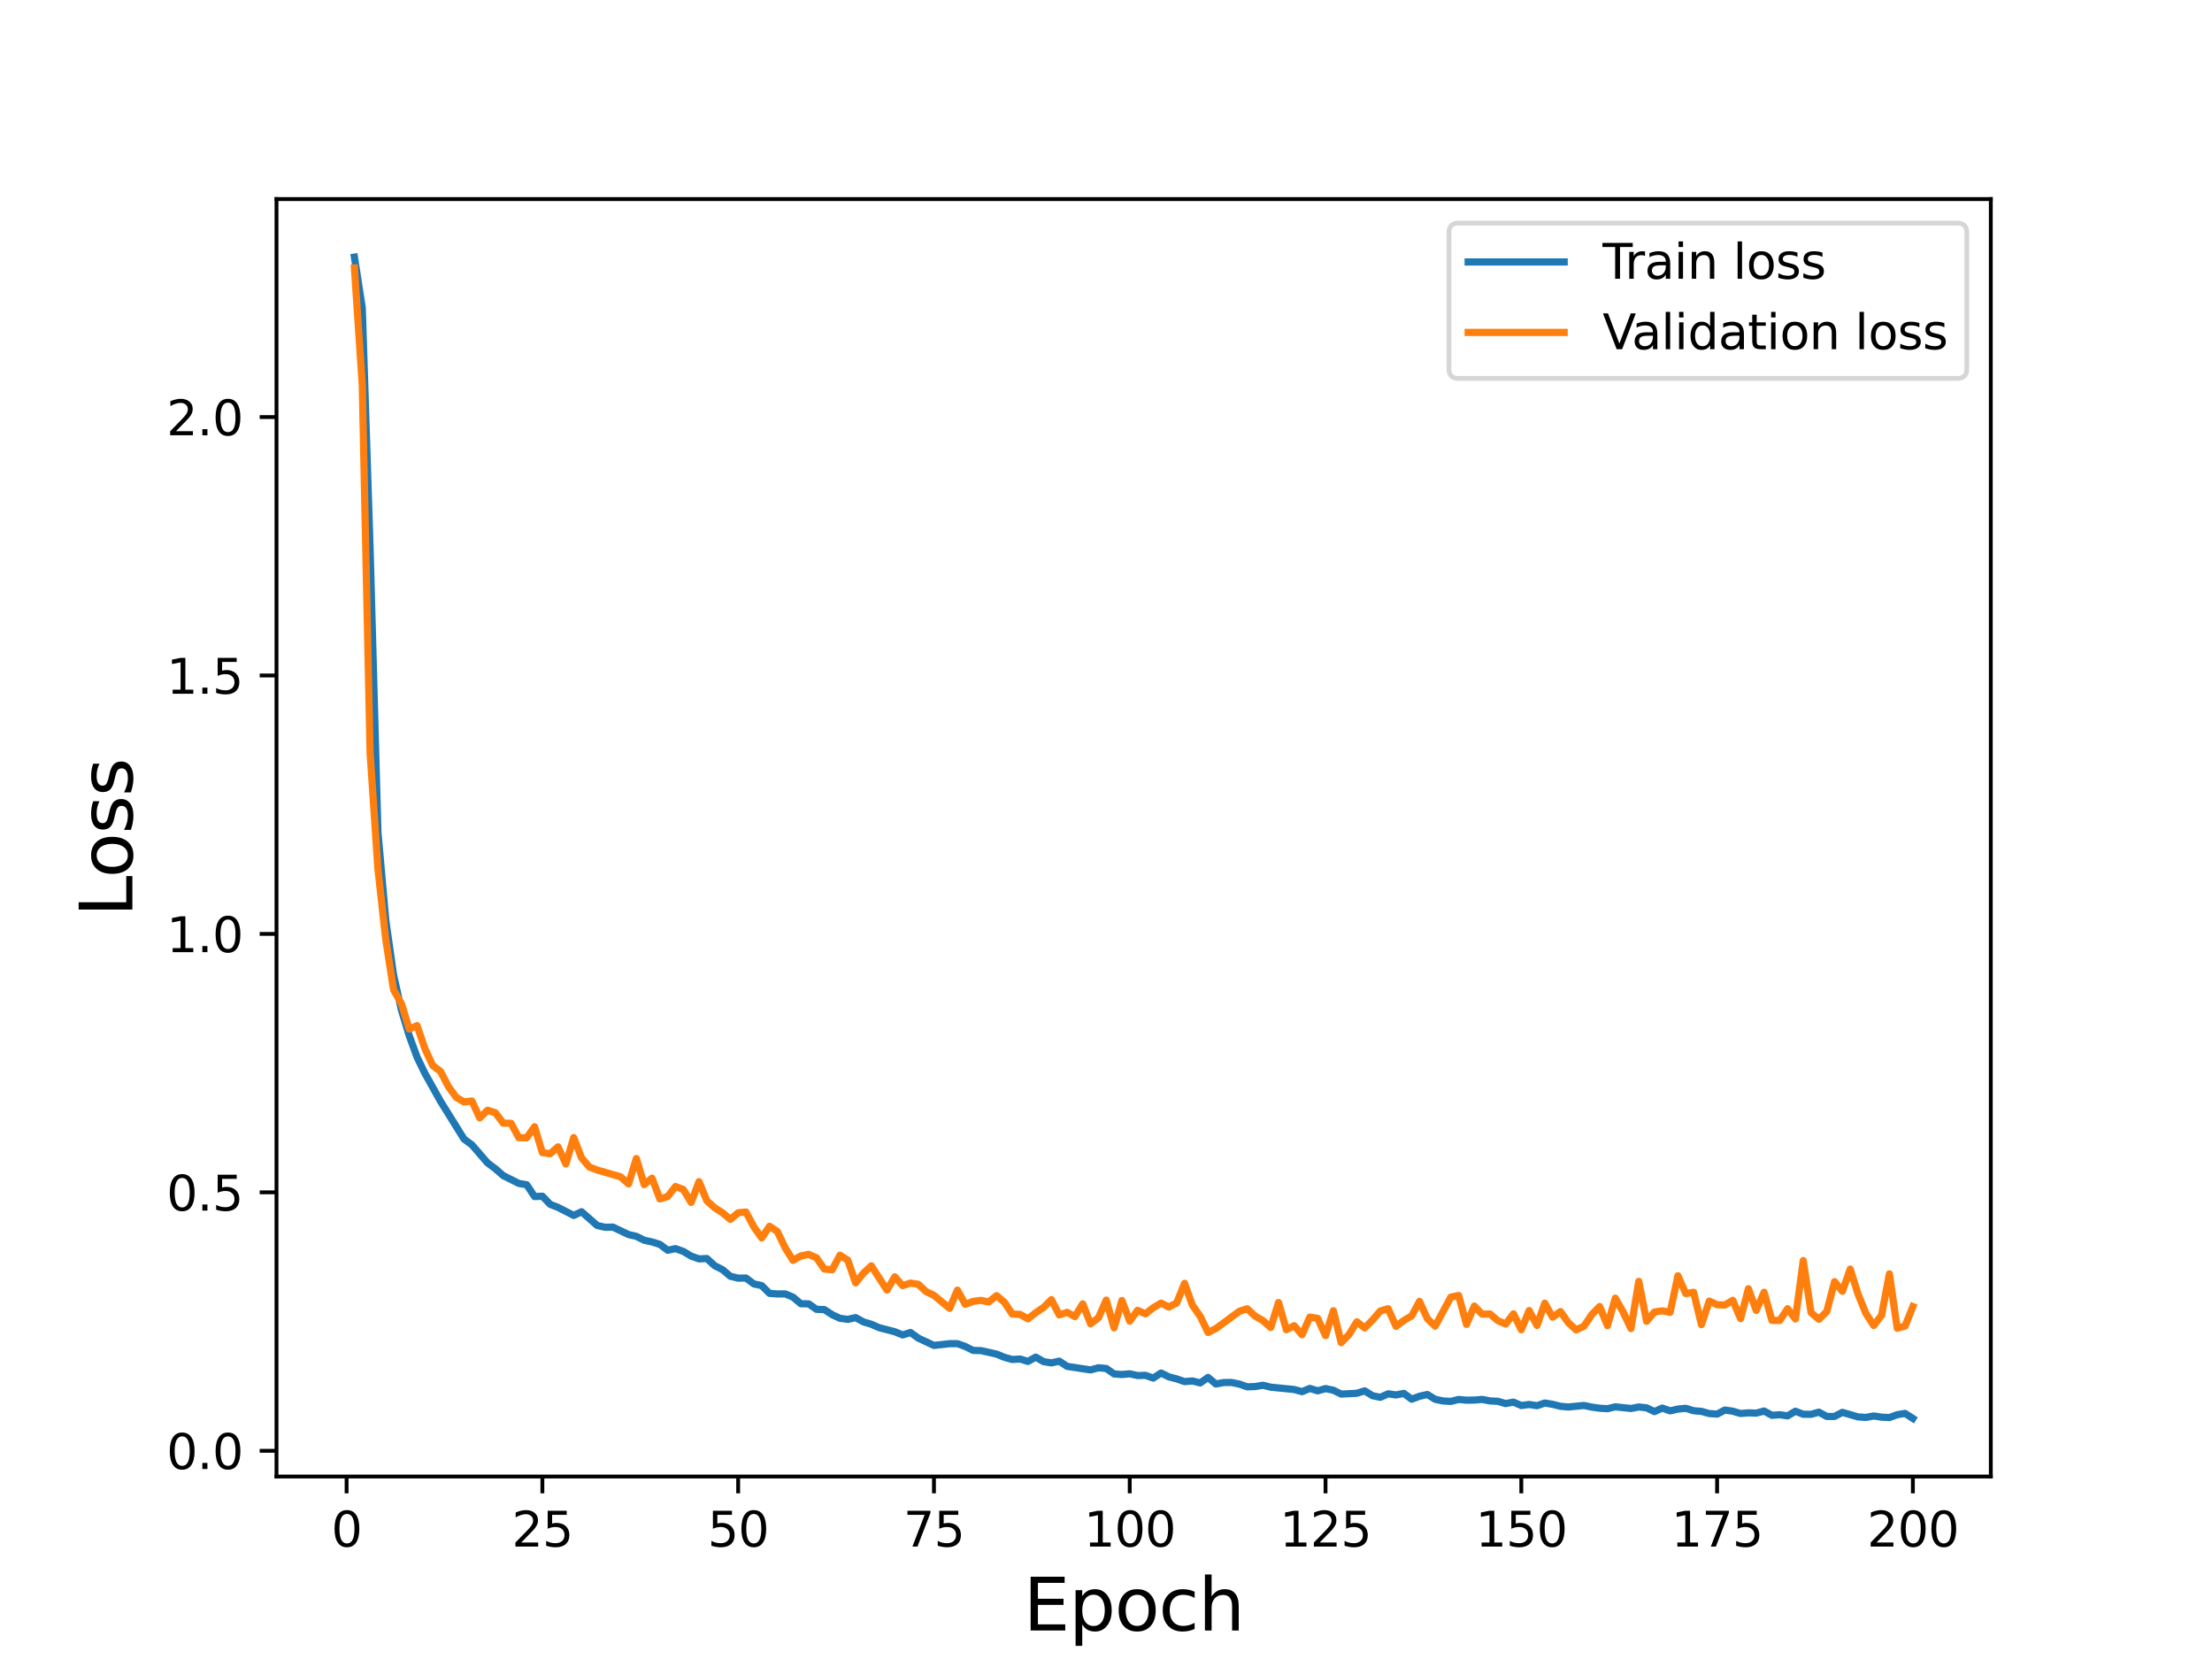 <?xml version="1.0" encoding="utf-8" standalone="no"?>
<!DOCTYPE svg PUBLIC "-//W3C//DTD SVG 1.1//EN"
  "http://www.w3.org/Graphics/SVG/1.1/DTD/svg11.dtd">
<svg height="345.6pt" version="1.1" viewBox="0 0 460.8 345.6" width="460.8pt" xmlns="http://www.w3.org/2000/svg" xmlns:xlink="http://www.w3.org/1999/xlink">
 <defs>
  <style type="text/css">*{stroke-linecap:butt;stroke-linejoin:round;}</style>
 </defs>
 <g id="figure_1">
  <g id="patch_1">
   <path d="M 0 345.6 
L 460.8 345.6 
L 460.8 0 
L 0 0 
z
" style="fill:#ffffff;"/>
  </g>
  <g id="axes_1">
   <g id="patch_2">
    <path d="M 57.6 307.584 
L 414.72 307.584 
L 414.72 41.472 
L 57.6 41.472 
z
" style="fill:#ffffff;"/>
   </g>
   <g id="matplotlib.axis_1">
    <g id="xtick_1">
     <g id="line2d_1">
      <defs>
       <path d="M 0 0 
L 0 3.5 
" id="m2c6cd738d0" style="stroke:#000000;stroke-width:0.8;"/>
      </defs>
      <g>
       <use style="stroke:#000000;stroke-width:0.8;" x="72.201" xlink:href="#m2c6cd738d0" y="307.584"/>
      </g>
     </g>
     <g id="text_1">
      <!-- 0 -->
      <g transform="translate(69.02 322.182)scale(0.1 -0.1)">
       <defs>
        <path d="M 2034 4250 
Q 1547 4250 1301 3770 
Q 1056 3291 1056 2328 
Q 1056 1369 1301 889 
Q 1547 409 2034 409 
Q 2525 409 2770 889 
Q 3016 1369 3016 2328 
Q 3016 3291 2770 3770 
Q 2525 4250 2034 4250 
z
M 2034 4750 
Q 2819 4750 3233 4129 
Q 3647 3509 3647 2328 
Q 3647 1150 3233 529 
Q 2819 -91 2034 -91 
Q 1250 -91 836 529 
Q 422 1150 422 2328 
Q 422 3509 836 4129 
Q 1250 4750 2034 4750 
z
" id="DejaVuSans-30" transform="scale(0.016)"/>
       </defs>
       <use xlink:href="#DejaVuSans-30"/>
      </g>
     </g>
    </g>
    <g id="xtick_2">
     <g id="line2d_2">
      <g>
       <use style="stroke:#000000;stroke-width:0.8;" x="112.987" xlink:href="#m2c6cd738d0" y="307.584"/>
      </g>
     </g>
     <g id="text_2">
      <!-- 25 -->
      <g transform="translate(106.625 322.182)scale(0.1 -0.1)">
       <defs>
        <path d="M 1228 531 
L 3431 531 
L 3431 0 
L 469 0 
L 469 531 
Q 828 903 1448 1529 
Q 2069 2156 2228 2338 
Q 2531 2678 2651 2914 
Q 2772 3150 2772 3378 
Q 2772 3750 2511 3984 
Q 2250 4219 1831 4219 
Q 1534 4219 1204 4116 
Q 875 4013 500 3803 
L 500 4441 
Q 881 4594 1212 4672 
Q 1544 4750 1819 4750 
Q 2544 4750 2975 4387 
Q 3406 4025 3406 3419 
Q 3406 3131 3298 2873 
Q 3191 2616 2906 2266 
Q 2828 2175 2409 1742 
Q 1991 1309 1228 531 
z
" id="DejaVuSans-32" transform="scale(0.016)"/>
        <path d="M 691 4666 
L 3169 4666 
L 3169 4134 
L 1269 4134 
L 1269 2991 
Q 1406 3038 1543 3061 
Q 1681 3084 1819 3084 
Q 2600 3084 3056 2656 
Q 3513 2228 3513 1497 
Q 3513 744 3044 326 
Q 2575 -91 1722 -91 
Q 1428 -91 1123 -41 
Q 819 9 494 109 
L 494 744 
Q 775 591 1075 516 
Q 1375 441 1709 441 
Q 2250 441 2565 725 
Q 2881 1009 2881 1497 
Q 2881 1984 2565 2268 
Q 2250 2553 1709 2553 
Q 1456 2553 1204 2497 
Q 953 2441 691 2322 
L 691 4666 
z
" id="DejaVuSans-35" transform="scale(0.016)"/>
       </defs>
       <use xlink:href="#DejaVuSans-32"/>
       <use x="63.623" xlink:href="#DejaVuSans-35"/>
      </g>
     </g>
    </g>
    <g id="xtick_3">
     <g id="line2d_3">
      <g>
       <use style="stroke:#000000;stroke-width:0.8;" x="153.773" xlink:href="#m2c6cd738d0" y="307.584"/>
      </g>
     </g>
     <g id="text_3">
      <!-- 50 -->
      <g transform="translate(147.41 322.182)scale(0.1 -0.1)">
       <use xlink:href="#DejaVuSans-35"/>
       <use x="63.623" xlink:href="#DejaVuSans-30"/>
      </g>
     </g>
    </g>
    <g id="xtick_4">
     <g id="line2d_4">
      <g>
       <use style="stroke:#000000;stroke-width:0.8;" x="194.559" xlink:href="#m2c6cd738d0" y="307.584"/>
      </g>
     </g>
     <g id="text_4">
      <!-- 75 -->
      <g transform="translate(188.196 322.182)scale(0.1 -0.1)">
       <defs>
        <path d="M 525 4666 
L 3525 4666 
L 3525 4397 
L 1831 0 
L 1172 0 
L 2766 4134 
L 525 4134 
L 525 4666 
z
" id="DejaVuSans-37" transform="scale(0.016)"/>
       </defs>
       <use xlink:href="#DejaVuSans-37"/>
       <use x="63.623" xlink:href="#DejaVuSans-35"/>
      </g>
     </g>
    </g>
    <g id="xtick_5">
     <g id="line2d_5">
      <g>
       <use style="stroke:#000000;stroke-width:0.8;" x="235.344" xlink:href="#m2c6cd738d0" y="307.584"/>
      </g>
     </g>
     <g id="text_5">
      <!-- 100 -->
      <g transform="translate(225.801 322.182)scale(0.1 -0.1)">
       <defs>
        <path d="M 794 531 
L 1825 531 
L 1825 4091 
L 703 3866 
L 703 4441 
L 1819 4666 
L 2450 4666 
L 2450 531 
L 3481 531 
L 3481 0 
L 794 0 
L 794 531 
z
" id="DejaVuSans-31" transform="scale(0.016)"/>
       </defs>
       <use xlink:href="#DejaVuSans-31"/>
       <use x="63.623" xlink:href="#DejaVuSans-30"/>
       <use x="127.246" xlink:href="#DejaVuSans-30"/>
      </g>
     </g>
    </g>
    <g id="xtick_6">
     <g id="line2d_6">
      <g>
       <use style="stroke:#000000;stroke-width:0.8;" x="276.13" xlink:href="#m2c6cd738d0" y="307.584"/>
      </g>
     </g>
     <g id="text_6">
      <!-- 125 -->
      <g transform="translate(266.586 322.182)scale(0.1 -0.1)">
       <use xlink:href="#DejaVuSans-31"/>
       <use x="63.623" xlink:href="#DejaVuSans-32"/>
       <use x="127.246" xlink:href="#DejaVuSans-35"/>
      </g>
     </g>
    </g>
    <g id="xtick_7">
     <g id="line2d_7">
      <g>
       <use style="stroke:#000000;stroke-width:0.8;" x="316.916" xlink:href="#m2c6cd738d0" y="307.584"/>
      </g>
     </g>
     <g id="text_7">
      <!-- 150 -->
      <g transform="translate(307.372 322.182)scale(0.1 -0.1)">
       <use xlink:href="#DejaVuSans-31"/>
       <use x="63.623" xlink:href="#DejaVuSans-35"/>
       <use x="127.246" xlink:href="#DejaVuSans-30"/>
      </g>
     </g>
    </g>
    <g id="xtick_8">
     <g id="line2d_8">
      <g>
       <use style="stroke:#000000;stroke-width:0.8;" x="357.702" xlink:href="#m2c6cd738d0" y="307.584"/>
      </g>
     </g>
     <g id="text_8">
      <!-- 175 -->
      <g transform="translate(348.158 322.182)scale(0.1 -0.1)">
       <use xlink:href="#DejaVuSans-31"/>
       <use x="63.623" xlink:href="#DejaVuSans-37"/>
       <use x="127.246" xlink:href="#DejaVuSans-35"/>
      </g>
     </g>
    </g>
    <g id="xtick_9">
     <g id="line2d_9">
      <g>
       <use style="stroke:#000000;stroke-width:0.8;" x="398.487" xlink:href="#m2c6cd738d0" y="307.584"/>
      </g>
     </g>
     <g id="text_9">
      <!-- 200 -->
      <g transform="translate(388.944 322.182)scale(0.1 -0.1)">
       <use xlink:href="#DejaVuSans-32"/>
       <use x="63.623" xlink:href="#DejaVuSans-30"/>
       <use x="127.246" xlink:href="#DejaVuSans-30"/>
      </g>
     </g>
    </g>
    <g id="text_10">
     <!-- Epoch -->
     <g transform="translate(213.194 339.66)scale(0.15 -0.15)">
      <defs>
       <path d="M 628 4666 
L 3578 4666 
L 3578 4134 
L 1259 4134 
L 1259 2753 
L 3481 2753 
L 3481 2222 
L 1259 2222 
L 1259 531 
L 3634 531 
L 3634 0 
L 628 0 
L 628 4666 
z
" id="DejaVuSans-45" transform="scale(0.016)"/>
       <path d="M 1159 525 
L 1159 -1331 
L 581 -1331 
L 581 3500 
L 1159 3500 
L 1159 2969 
Q 1341 3281 1617 3432 
Q 1894 3584 2278 3584 
Q 2916 3584 3314 3078 
Q 3713 2572 3713 1747 
Q 3713 922 3314 415 
Q 2916 -91 2278 -91 
Q 1894 -91 1617 61 
Q 1341 213 1159 525 
z
M 3116 1747 
Q 3116 2381 2855 2742 
Q 2594 3103 2138 3103 
Q 1681 3103 1420 2742 
Q 1159 2381 1159 1747 
Q 1159 1113 1420 752 
Q 1681 391 2138 391 
Q 2594 391 2855 752 
Q 3116 1113 3116 1747 
z
" id="DejaVuSans-70" transform="scale(0.016)"/>
       <path d="M 1959 3097 
Q 1497 3097 1228 2736 
Q 959 2375 959 1747 
Q 959 1119 1226 758 
Q 1494 397 1959 397 
Q 2419 397 2687 759 
Q 2956 1122 2956 1747 
Q 2956 2369 2687 2733 
Q 2419 3097 1959 3097 
z
M 1959 3584 
Q 2709 3584 3137 3096 
Q 3566 2609 3566 1747 
Q 3566 888 3137 398 
Q 2709 -91 1959 -91 
Q 1206 -91 779 398 
Q 353 888 353 1747 
Q 353 2609 779 3096 
Q 1206 3584 1959 3584 
z
" id="DejaVuSans-6f" transform="scale(0.016)"/>
       <path d="M 3122 3366 
L 3122 2828 
Q 2878 2963 2633 3030 
Q 2388 3097 2138 3097 
Q 1578 3097 1268 2742 
Q 959 2388 959 1747 
Q 959 1106 1268 751 
Q 1578 397 2138 397 
Q 2388 397 2633 464 
Q 2878 531 3122 666 
L 3122 134 
Q 2881 22 2623 -34 
Q 2366 -91 2075 -91 
Q 1284 -91 818 406 
Q 353 903 353 1747 
Q 353 2603 823 3093 
Q 1294 3584 2113 3584 
Q 2378 3584 2631 3529 
Q 2884 3475 3122 3366 
z
" id="DejaVuSans-63" transform="scale(0.016)"/>
       <path d="M 3513 2113 
L 3513 0 
L 2938 0 
L 2938 2094 
Q 2938 2591 2744 2837 
Q 2550 3084 2163 3084 
Q 1697 3084 1428 2787 
Q 1159 2491 1159 1978 
L 1159 0 
L 581 0 
L 581 4863 
L 1159 4863 
L 1159 2956 
Q 1366 3272 1645 3428 
Q 1925 3584 2291 3584 
Q 2894 3584 3203 3211 
Q 3513 2838 3513 2113 
z
" id="DejaVuSans-68" transform="scale(0.016)"/>
      </defs>
      <use xlink:href="#DejaVuSans-45"/>
      <use x="63.184" xlink:href="#DejaVuSans-70"/>
      <use x="126.66" xlink:href="#DejaVuSans-6f"/>
      <use x="187.842" xlink:href="#DejaVuSans-63"/>
      <use x="242.822" xlink:href="#DejaVuSans-68"/>
     </g>
    </g>
   </g>
   <g id="matplotlib.axis_2">
    <g id="ytick_1">
     <g id="line2d_10">
      <defs>
       <path d="M 0 0 
L -3.5 0 
" id="m486d0fd940" style="stroke:#000000;stroke-width:0.8;"/>
      </defs>
      <g>
       <use style="stroke:#000000;stroke-width:0.8;" x="57.6" xlink:href="#m486d0fd940" y="302.224"/>
      </g>
     </g>
     <g id="text_11">
      <!-- 0.0 -->
      <g transform="translate(34.697 306.023)scale(0.1 -0.1)">
       <defs>
        <path d="M 684 794 
L 1344 794 
L 1344 0 
L 684 0 
L 684 794 
z
" id="DejaVuSans-2e" transform="scale(0.016)"/>
       </defs>
       <use xlink:href="#DejaVuSans-30"/>
       <use x="63.623" xlink:href="#DejaVuSans-2e"/>
       <use x="95.41" xlink:href="#DejaVuSans-30"/>
      </g>
     </g>
    </g>
    <g id="ytick_2">
     <g id="line2d_11">
      <g>
       <use style="stroke:#000000;stroke-width:0.8;" x="57.6" xlink:href="#m486d0fd940" y="248.388"/>
      </g>
     </g>
     <g id="text_12">
      <!-- 0.5 -->
      <g transform="translate(34.697 252.187)scale(0.1 -0.1)">
       <use xlink:href="#DejaVuSans-30"/>
       <use x="63.623" xlink:href="#DejaVuSans-2e"/>
       <use x="95.41" xlink:href="#DejaVuSans-35"/>
      </g>
     </g>
    </g>
    <g id="ytick_3">
     <g id="line2d_12">
      <g>
       <use style="stroke:#000000;stroke-width:0.8;" x="57.6" xlink:href="#m486d0fd940" y="194.552"/>
      </g>
     </g>
     <g id="text_13">
      <!-- 1.0 -->
      <g transform="translate(34.697 198.351)scale(0.1 -0.1)">
       <use xlink:href="#DejaVuSans-31"/>
       <use x="63.623" xlink:href="#DejaVuSans-2e"/>
       <use x="95.41" xlink:href="#DejaVuSans-30"/>
      </g>
     </g>
    </g>
    <g id="ytick_4">
     <g id="line2d_13">
      <g>
       <use style="stroke:#000000;stroke-width:0.8;" x="57.6" xlink:href="#m486d0fd940" y="140.716"/>
      </g>
     </g>
     <g id="text_14">
      <!-- 1.5 -->
      <g transform="translate(34.697 144.515)scale(0.1 -0.1)">
       <use xlink:href="#DejaVuSans-31"/>
       <use x="63.623" xlink:href="#DejaVuSans-2e"/>
       <use x="95.41" xlink:href="#DejaVuSans-35"/>
      </g>
     </g>
    </g>
    <g id="ytick_5">
     <g id="line2d_14">
      <g>
       <use style="stroke:#000000;stroke-width:0.8;" x="57.6" xlink:href="#m486d0fd940" y="86.88"/>
      </g>
     </g>
     <g id="text_15">
      <!-- 2.0 -->
      <g transform="translate(34.697 90.679)scale(0.1 -0.1)">
       <use xlink:href="#DejaVuSans-32"/>
       <use x="63.623" xlink:href="#DejaVuSans-2e"/>
       <use x="95.41" xlink:href="#DejaVuSans-30"/>
      </g>
     </g>
    </g>
    <g id="text_16">
     <!-- Loss -->
     <g transform="translate(27.577 190.979)rotate(-90)scale(0.15 -0.15)">
      <defs>
       <path d="M 628 4666 
L 1259 4666 
L 1259 531 
L 3531 531 
L 3531 0 
L 628 0 
L 628 4666 
z
" id="DejaVuSans-4c" transform="scale(0.016)"/>
       <path d="M 2834 3397 
L 2834 2853 
Q 2591 2978 2328 3040 
Q 2066 3103 1784 3103 
Q 1356 3103 1142 2972 
Q 928 2841 928 2578 
Q 928 2378 1081 2264 
Q 1234 2150 1697 2047 
L 1894 2003 
Q 2506 1872 2764 1633 
Q 3022 1394 3022 966 
Q 3022 478 2636 193 
Q 2250 -91 1575 -91 
Q 1294 -91 989 -36 
Q 684 19 347 128 
L 347 722 
Q 666 556 975 473 
Q 1284 391 1588 391 
Q 1994 391 2212 530 
Q 2431 669 2431 922 
Q 2431 1156 2273 1281 
Q 2116 1406 1581 1522 
L 1381 1569 
Q 847 1681 609 1914 
Q 372 2147 372 2553 
Q 372 3047 722 3315 
Q 1072 3584 1716 3584 
Q 2034 3584 2315 3537 
Q 2597 3491 2834 3397 
z
" id="DejaVuSans-73" transform="scale(0.016)"/>
      </defs>
      <use xlink:href="#DejaVuSans-4c"/>
      <use x="53.963" xlink:href="#DejaVuSans-6f"/>
      <use x="115.145" xlink:href="#DejaVuSans-73"/>
      <use x="167.244" xlink:href="#DejaVuSans-73"/>
     </g>
    </g>
   </g>
   <g id="line2d_15">
    <path clip-path="url(#p5a5c1b988a)" d="M 73.833 53.568 
L 75.464 64.101 
L 77.096 114.334 
L 78.727 173.319 
L 80.358 191.65 
L 81.99 203.124 
L 83.621 210.387 
L 85.253 215.772 
L 86.884 220.229 
L 88.516 223.6 
L 91.778 229.429 
L 96.673 237.296 
L 98.304 238.486 
L 101.567 242.258 
L 103.198 243.477 
L 104.83 244.901 
L 108.093 246.532 
L 109.724 246.806 
L 111.356 249.265 
L 112.987 249.19 
L 114.618 250.892 
L 116.25 251.524 
L 119.513 253.197 
L 121.144 252.428 
L 124.407 255.293 
L 126.038 255.657 
L 127.67 255.622 
L 130.933 257.177 
L 132.564 257.556 
L 134.196 258.364 
L 135.827 258.717 
L 137.458 259.226 
L 139.09 260.451 
L 140.721 260.108 
L 142.353 260.697 
L 143.984 261.674 
L 145.616 262.254 
L 147.247 262.17 
L 148.879 263.667 
L 150.51 264.492 
L 152.141 265.866 
L 153.773 266.262 
L 155.404 266.235 
L 157.036 267.461 
L 158.667 267.81 
L 160.299 269.431 
L 161.93 269.555 
L 163.561 269.538 
L 165.193 270.216 
L 166.824 271.594 
L 168.456 271.616 
L 170.087 272.755 
L 171.719 272.81 
L 173.35 273.872 
L 174.981 274.633 
L 176.613 274.845 
L 178.244 274.482 
L 179.876 275.379 
L 181.507 275.863 
L 183.139 276.581 
L 186.401 277.425 
L 188.033 278.093 
L 189.664 277.582 
L 191.296 278.758 
L 194.559 280.278 
L 197.821 279.913 
L 199.453 279.904 
L 201.084 280.5 
L 202.716 281.315 
L 204.347 281.354 
L 207.61 282.086 
L 209.241 282.754 
L 210.873 283.208 
L 212.504 283.105 
L 214.136 283.612 
L 215.767 282.712 
L 217.399 283.653 
L 219.03 283.914 
L 220.661 283.553 
L 222.293 284.636 
L 227.187 285.38 
L 228.819 284.936 
L 230.45 285.076 
L 232.081 286.21 
L 233.713 286.34 
L 235.344 286.186 
L 236.976 286.555 
L 238.607 286.506 
L 240.239 287.082 
L 241.87 286.021 
L 243.501 286.828 
L 245.133 287.253 
L 246.764 287.813 
L 248.396 287.676 
L 250.027 288.087 
L 251.659 286.947 
L 253.29 288.311 
L 254.921 288.006 
L 256.553 287.993 
L 258.184 288.33 
L 259.816 288.901 
L 261.447 288.847 
L 263.079 288.57 
L 264.71 288.974 
L 269.604 289.458 
L 271.236 289.905 
L 272.867 289.232 
L 274.499 289.735 
L 276.13 289.267 
L 277.761 289.608 
L 279.393 290.412 
L 282.656 290.245 
L 284.287 289.737 
L 285.919 290.752 
L 287.55 291.081 
L 289.181 290.359 
L 290.813 290.595 
L 292.444 290.268 
L 294.076 291.48 
L 295.707 290.865 
L 297.339 290.5 
L 298.97 291.494 
L 300.601 291.843 
L 302.233 291.936 
L 303.864 291.531 
L 305.496 291.684 
L 307.127 291.664 
L 308.759 291.521 
L 310.39 291.837 
L 312.021 291.913 
L 313.653 292.392 
L 315.284 292.088 
L 316.916 292.797 
L 318.547 292.578 
L 320.179 292.83 
L 321.81 292.275 
L 323.441 292.548 
L 325.073 292.958 
L 326.704 293.105 
L 329.967 292.783 
L 331.599 293.129 
L 333.23 293.357 
L 334.862 293.458 
L 336.493 293.067 
L 339.756 293.414 
L 341.387 293.098 
L 343.019 293.278 
L 344.65 294.067 
L 346.282 293.328 
L 347.913 293.909 
L 349.544 293.533 
L 351.176 293.375 
L 352.807 293.882 
L 354.439 294.015 
L 356.07 294.467 
L 357.702 294.586 
L 359.333 293.735 
L 360.964 293.981 
L 362.596 294.46 
L 364.227 294.32 
L 365.859 294.38 
L 367.49 293.942 
L 369.122 294.832 
L 370.753 294.714 
L 372.384 294.949 
L 374.016 293.989 
L 375.647 294.617 
L 377.279 294.627 
L 378.91 294.179 
L 380.542 295.069 
L 382.173 295.067 
L 383.804 294.22 
L 387.067 295.168 
L 388.699 295.276 
L 390.33 294.972 
L 391.962 295.216 
L 393.593 295.303 
L 395.224 294.706 
L 396.856 294.436 
L 398.487 295.488 
L 398.487 295.488 
" style="fill:none;stroke:#1f77b4;stroke-linecap:square;stroke-width:1.5;"/>
   </g>
   <g id="line2d_16">
    <path clip-path="url(#p5a5c1b988a)" d="M 73.833 55.819 
L 75.464 80.146 
L 77.096 156.814 
L 78.727 181.047 
L 80.358 195.693 
L 81.99 206.2 
L 83.621 209.088 
L 85.253 214.366 
L 86.884 213.665 
L 88.516 218.451 
L 90.147 221.968 
L 91.778 223.206 
L 93.41 226.347 
L 95.041 228.599 
L 96.673 229.559 
L 98.304 229.357 
L 99.936 232.874 
L 101.567 231.284 
L 103.198 231.807 
L 104.83 233.975 
L 106.461 234.011 
L 108.093 237.014 
L 109.724 237.023 
L 111.356 234.722 
L 112.987 240.115 
L 114.618 240.337 
L 116.25 238.909 
L 117.881 242.468 
L 119.513 236.98 
L 121.144 241.203 
L 122.776 243.107 
L 124.407 243.738 
L 129.301 245.156 
L 130.933 246.631 
L 132.564 241.34 
L 134.196 246.775 
L 135.827 245.434 
L 137.458 249.755 
L 139.09 249.261 
L 140.721 247.168 
L 142.353 247.796 
L 143.984 250.485 
L 145.616 246.157 
L 147.247 250.141 
L 148.879 251.6 
L 150.51 252.641 
L 152.141 254.021 
L 153.773 252.641 
L 155.404 252.49 
L 157.036 255.581 
L 158.667 257.883 
L 160.299 255.456 
L 161.93 256.541 
L 163.561 259.935 
L 165.193 262.555 
L 166.824 261.65 
L 168.456 261.305 
L 170.087 262.024 
L 171.719 264.356 
L 173.35 264.52 
L 174.981 261.47 
L 176.613 262.536 
L 178.244 267.236 
L 179.876 265.224 
L 181.507 263.689 
L 184.77 268.739 
L 186.401 265.982 
L 188.033 267.82 
L 189.664 267.294 
L 191.296 267.545 
L 192.927 269.061 
L 194.559 269.842 
L 197.821 272.553 
L 199.453 268.754 
L 201.084 271.712 
L 202.716 271.101 
L 204.347 270.894 
L 205.979 271.217 
L 207.61 269.907 
L 209.241 271.289 
L 210.873 273.745 
L 212.504 273.813 
L 214.136 274.737 
L 215.767 273.464 
L 217.399 272.355 
L 219.03 270.739 
L 220.661 273.931 
L 222.293 273.386 
L 223.924 274.277 
L 225.556 271.616 
L 227.187 275.767 
L 228.819 274.529 
L 230.45 270.834 
L 232.081 276.614 
L 233.713 270.918 
L 235.344 275.213 
L 236.976 272.962 
L 238.607 273.693 
L 240.239 272.432 
L 241.87 271.461 
L 243.501 272.279 
L 245.133 271.419 
L 246.764 267.35 
L 248.396 271.891 
L 250.027 274.215 
L 251.659 277.575 
L 253.29 276.773 
L 258.184 273.166 
L 259.816 272.639 
L 261.447 274.152 
L 263.079 275.096 
L 264.71 276.543 
L 266.341 271.338 
L 267.973 277.008 
L 269.604 276.169 
L 271.236 278.056 
L 272.867 274.377 
L 274.499 274.643 
L 276.13 278.239 
L 277.761 273.052 
L 279.393 279.703 
L 281.024 278.005 
L 282.656 275.357 
L 284.287 276.633 
L 285.919 274.988 
L 287.55 273.104 
L 289.181 272.629 
L 290.813 276.299 
L 292.444 275.088 
L 294.076 274.126 
L 295.707 271.097 
L 297.339 274.703 
L 298.97 276.26 
L 302.233 270.214 
L 303.864 269.877 
L 305.496 275.902 
L 307.127 272.077 
L 308.759 273.777 
L 310.39 273.724 
L 312.021 275.114 
L 313.653 275.823 
L 315.284 273.694 
L 316.916 277.009 
L 318.547 273.01 
L 320.179 276.115 
L 321.81 271.485 
L 323.441 274.396 
L 325.073 273.229 
L 326.704 275.529 
L 328.336 277.035 
L 329.967 276.28 
L 331.599 273.844 
L 333.23 272.175 
L 334.862 276.154 
L 336.493 270.435 
L 338.124 273.305 
L 339.756 276.762 
L 341.387 266.931 
L 343.019 275.26 
L 344.65 273.323 
L 346.282 273.073 
L 347.913 273.378 
L 349.544 265.773 
L 351.176 269.468 
L 352.807 269.206 
L 354.439 275.948 
L 356.07 271.038 
L 357.702 271.799 
L 359.333 271.864 
L 360.964 270.878 
L 362.596 274.696 
L 364.227 268.468 
L 365.859 272.976 
L 367.49 269.2 
L 369.122 275.056 
L 370.753 275.078 
L 372.384 272.636 
L 374.016 274.759 
L 375.647 262.605 
L 377.279 273.455 
L 378.91 274.826 
L 380.542 273.224 
L 382.173 266.991 
L 383.804 268.995 
L 385.436 264.374 
L 387.067 269.591 
L 388.699 273.611 
L 390.33 276.121 
L 391.962 274.019 
L 393.593 265.364 
L 395.224 276.691 
L 396.856 276.252 
L 398.487 272.188 
L 398.487 272.188 
" style="fill:none;stroke:#ff7f0e;stroke-linecap:square;stroke-width:1.5;"/>
   </g>
   <g id="patch_3">
    <path d="M 57.6 307.584 
L 57.6 41.472 
" style="fill:none;stroke:#000000;stroke-linecap:square;stroke-linejoin:miter;stroke-width:0.8;"/>
   </g>
   <g id="patch_4">
    <path d="M 414.72 307.584 
L 414.72 41.472 
" style="fill:none;stroke:#000000;stroke-linecap:square;stroke-linejoin:miter;stroke-width:0.8;"/>
   </g>
   <g id="patch_5">
    <path d="M 57.6 307.584 
L 414.72 307.584 
" style="fill:none;stroke:#000000;stroke-linecap:square;stroke-linejoin:miter;stroke-width:0.8;"/>
   </g>
   <g id="patch_6">
    <path d="M 57.6 41.472 
L 414.72 41.472 
" style="fill:none;stroke:#000000;stroke-linecap:square;stroke-linejoin:miter;stroke-width:0.8;"/>
   </g>
   <g id="legend_1">
    <g id="patch_7">
     <path d="M 303.845 78.828 
L 407.72 78.828 
Q 409.72 78.828 409.72 76.828 
L 409.72 48.472 
Q 409.72 46.472 407.72 46.472 
L 303.845 46.472 
Q 301.845 46.472 301.845 48.472 
L 301.845 76.828 
Q 301.845 78.828 303.845 78.828 
z
" style="fill:#ffffff;opacity:0.8;stroke:#cccccc;stroke-linejoin:miter;"/>
    </g>
    <g id="line2d_17">
     <path d="M 305.845 54.57 
L 325.845 54.57 
" style="fill:none;stroke:#1f77b4;stroke-linecap:square;stroke-width:1.5;"/>
    </g>
    <g id="line2d_18"/>
    <g id="text_17">
     <!-- Train loss -->
     <g transform="translate(333.845 58.07)scale(0.1 -0.1)">
      <defs>
       <path d="M -19 4666 
L 3928 4666 
L 3928 4134 
L 2272 4134 
L 2272 0 
L 1638 0 
L 1638 4134 
L -19 4134 
L -19 4666 
z
" id="DejaVuSans-54" transform="scale(0.016)"/>
       <path d="M 2631 2963 
Q 2534 3019 2420 3045 
Q 2306 3072 2169 3072 
Q 1681 3072 1420 2755 
Q 1159 2438 1159 1844 
L 1159 0 
L 581 0 
L 581 3500 
L 1159 3500 
L 1159 2956 
Q 1341 3275 1631 3429 
Q 1922 3584 2338 3584 
Q 2397 3584 2469 3576 
Q 2541 3569 2628 3553 
L 2631 2963 
z
" id="DejaVuSans-72" transform="scale(0.016)"/>
       <path d="M 2194 1759 
Q 1497 1759 1228 1600 
Q 959 1441 959 1056 
Q 959 750 1161 570 
Q 1363 391 1709 391 
Q 2188 391 2477 730 
Q 2766 1069 2766 1631 
L 2766 1759 
L 2194 1759 
z
M 3341 1997 
L 3341 0 
L 2766 0 
L 2766 531 
Q 2569 213 2275 61 
Q 1981 -91 1556 -91 
Q 1019 -91 701 211 
Q 384 513 384 1019 
Q 384 1609 779 1909 
Q 1175 2209 1959 2209 
L 2766 2209 
L 2766 2266 
Q 2766 2663 2505 2880 
Q 2244 3097 1772 3097 
Q 1472 3097 1187 3025 
Q 903 2953 641 2809 
L 641 3341 
Q 956 3463 1253 3523 
Q 1550 3584 1831 3584 
Q 2591 3584 2966 3190 
Q 3341 2797 3341 1997 
z
" id="DejaVuSans-61" transform="scale(0.016)"/>
       <path d="M 603 3500 
L 1178 3500 
L 1178 0 
L 603 0 
L 603 3500 
z
M 603 4863 
L 1178 4863 
L 1178 4134 
L 603 4134 
L 603 4863 
z
" id="DejaVuSans-69" transform="scale(0.016)"/>
       <path d="M 3513 2113 
L 3513 0 
L 2938 0 
L 2938 2094 
Q 2938 2591 2744 2837 
Q 2550 3084 2163 3084 
Q 1697 3084 1428 2787 
Q 1159 2491 1159 1978 
L 1159 0 
L 581 0 
L 581 3500 
L 1159 3500 
L 1159 2956 
Q 1366 3272 1645 3428 
Q 1925 3584 2291 3584 
Q 2894 3584 3203 3211 
Q 3513 2838 3513 2113 
z
" id="DejaVuSans-6e" transform="scale(0.016)"/>
       <path id="DejaVuSans-20" transform="scale(0.016)"/>
       <path d="M 603 4863 
L 1178 4863 
L 1178 0 
L 603 0 
L 603 4863 
z
" id="DejaVuSans-6c" transform="scale(0.016)"/>
      </defs>
      <use xlink:href="#DejaVuSans-54"/>
      <use x="46.334" xlink:href="#DejaVuSans-72"/>
      <use x="87.447" xlink:href="#DejaVuSans-61"/>
      <use x="148.727" xlink:href="#DejaVuSans-69"/>
      <use x="176.51" xlink:href="#DejaVuSans-6e"/>
      <use x="239.889" xlink:href="#DejaVuSans-20"/>
      <use x="271.676" xlink:href="#DejaVuSans-6c"/>
      <use x="299.459" xlink:href="#DejaVuSans-6f"/>
      <use x="360.641" xlink:href="#DejaVuSans-73"/>
      <use x="412.74" xlink:href="#DejaVuSans-73"/>
     </g>
    </g>
    <g id="line2d_19">
     <path d="M 305.845 69.249 
L 325.845 69.249 
" style="fill:none;stroke:#ff7f0e;stroke-linecap:square;stroke-width:1.5;"/>
    </g>
    <g id="line2d_20"/>
    <g id="text_18">
     <!-- Validation loss -->
     <g transform="translate(333.845 72.749)scale(0.1 -0.1)">
      <defs>
       <path d="M 1831 0 
L 50 4666 
L 709 4666 
L 2188 738 
L 3669 4666 
L 4325 4666 
L 2547 0 
L 1831 0 
z
" id="DejaVuSans-56" transform="scale(0.016)"/>
       <path d="M 2906 2969 
L 2906 4863 
L 3481 4863 
L 3481 0 
L 2906 0 
L 2906 525 
Q 2725 213 2448 61 
Q 2172 -91 1784 -91 
Q 1150 -91 751 415 
Q 353 922 353 1747 
Q 353 2572 751 3078 
Q 1150 3584 1784 3584 
Q 2172 3584 2448 3432 
Q 2725 3281 2906 2969 
z
M 947 1747 
Q 947 1113 1208 752 
Q 1469 391 1925 391 
Q 2381 391 2643 752 
Q 2906 1113 2906 1747 
Q 2906 2381 2643 2742 
Q 2381 3103 1925 3103 
Q 1469 3103 1208 2742 
Q 947 2381 947 1747 
z
" id="DejaVuSans-64" transform="scale(0.016)"/>
       <path d="M 1172 4494 
L 1172 3500 
L 2356 3500 
L 2356 3053 
L 1172 3053 
L 1172 1153 
Q 1172 725 1289 603 
Q 1406 481 1766 481 
L 2356 481 
L 2356 0 
L 1766 0 
Q 1100 0 847 248 
Q 594 497 594 1153 
L 594 3053 
L 172 3053 
L 172 3500 
L 594 3500 
L 594 4494 
L 1172 4494 
z
" id="DejaVuSans-74" transform="scale(0.016)"/>
      </defs>
      <use xlink:href="#DejaVuSans-56"/>
      <use x="60.658" xlink:href="#DejaVuSans-61"/>
      <use x="121.938" xlink:href="#DejaVuSans-6c"/>
      <use x="149.721" xlink:href="#DejaVuSans-69"/>
      <use x="177.504" xlink:href="#DejaVuSans-64"/>
      <use x="240.98" xlink:href="#DejaVuSans-61"/>
      <use x="302.26" xlink:href="#DejaVuSans-74"/>
      <use x="341.469" xlink:href="#DejaVuSans-69"/>
      <use x="369.252" xlink:href="#DejaVuSans-6f"/>
      <use x="430.434" xlink:href="#DejaVuSans-6e"/>
      <use x="493.812" xlink:href="#DejaVuSans-20"/>
      <use x="525.6" xlink:href="#DejaVuSans-6c"/>
      <use x="553.383" xlink:href="#DejaVuSans-6f"/>
      <use x="614.564" xlink:href="#DejaVuSans-73"/>
      <use x="666.664" xlink:href="#DejaVuSans-73"/>
     </g>
    </g>
   </g>
  </g>
 </g>
 <defs>
  <clipPath id="p5a5c1b988a">
   <rect height="266.112" width="357.12" x="57.6" y="41.472"/>
  </clipPath>
 </defs>
</svg>
